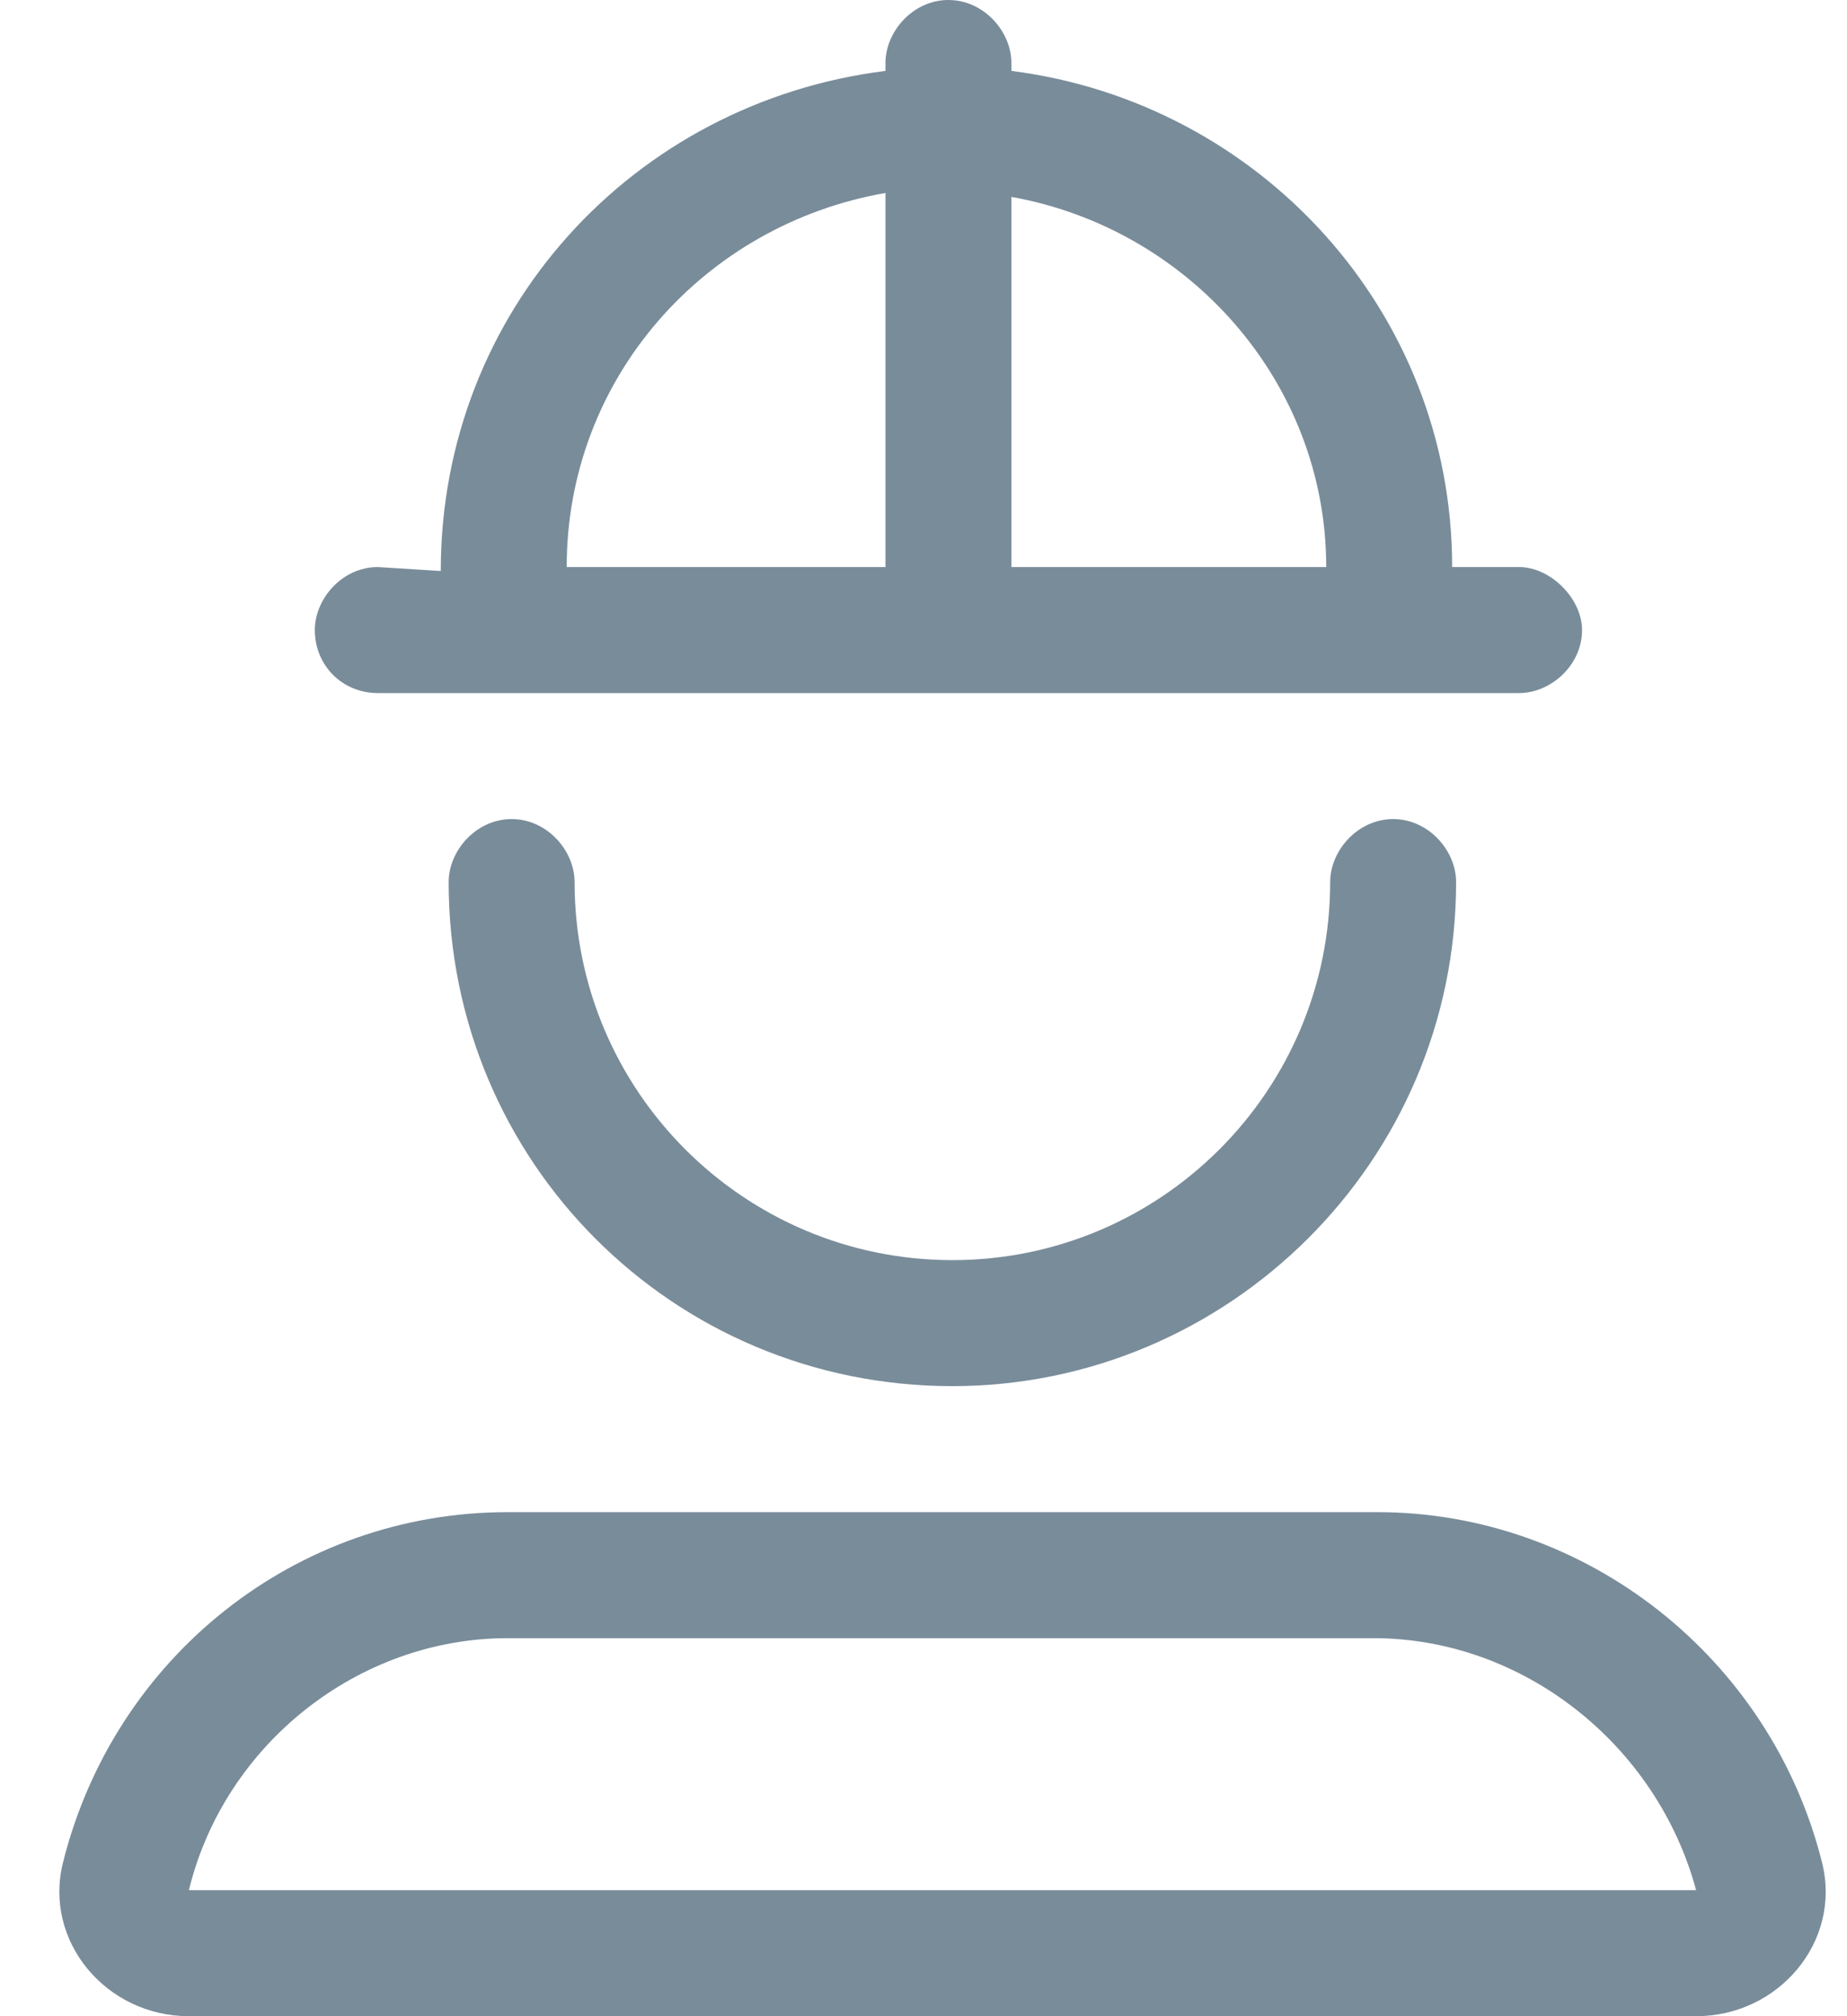 <svg width="22" height="24" viewBox="0 0 22 24" fill="none" xmlns="http://www.w3.org/2000/svg">
<path d="M21.703 22.172C21.094 19.734 18.891 18 16.406 18H6.047C3.516 18 1.359 19.734 0.75 22.172C0.516 23.109 1.266 24 2.25 24H20.203C21.188 24 21.938 23.109 21.703 22.172ZM2.25 22.5C2.672 20.766 4.266 19.5 6.047 19.5H16.359C18.141 19.5 19.734 20.766 20.203 22.5H2.25ZM15.844 10.5C15.844 12.984 13.828 15 11.344 15C8.859 15 6.844 12.984 6.844 10.5C6.844 10.125 6.516 9.75 6.094 9.75C5.672 9.75 5.344 10.125 5.344 10.5C5.344 13.828 8.016 16.5 11.344 16.5C14.625 16.5 17.344 13.828 17.344 10.5C17.344 10.125 17.016 9.75 16.594 9.75C16.172 9.75 15.844 10.125 15.844 10.5ZM4.5 8.25H18.094C18.469 8.25 18.844 7.922 18.844 7.5C18.844 7.125 18.469 6.75 18.094 6.75H17.297C17.297 3.703 15 1.219 12.047 0.844V0.75C12.047 0.375 11.719 0 11.297 0C10.875 0 10.547 0.375 10.547 0.75V0.844C7.547 1.219 5.25 3.703 5.25 6.797C5.25 6.797 5.25 6.75 5.25 6.797L4.5 6.75C4.078 6.75 3.75 7.125 3.75 7.5C3.75 7.922 4.078 8.25 4.5 8.25ZM12.047 2.344C14.156 2.719 15.797 4.547 15.797 6.75H12.047V2.344ZM6.75 6.75C6.75 4.5 8.391 2.672 10.547 2.297V6.75H6.75Z" fill="#798C9A"/>
</svg>
